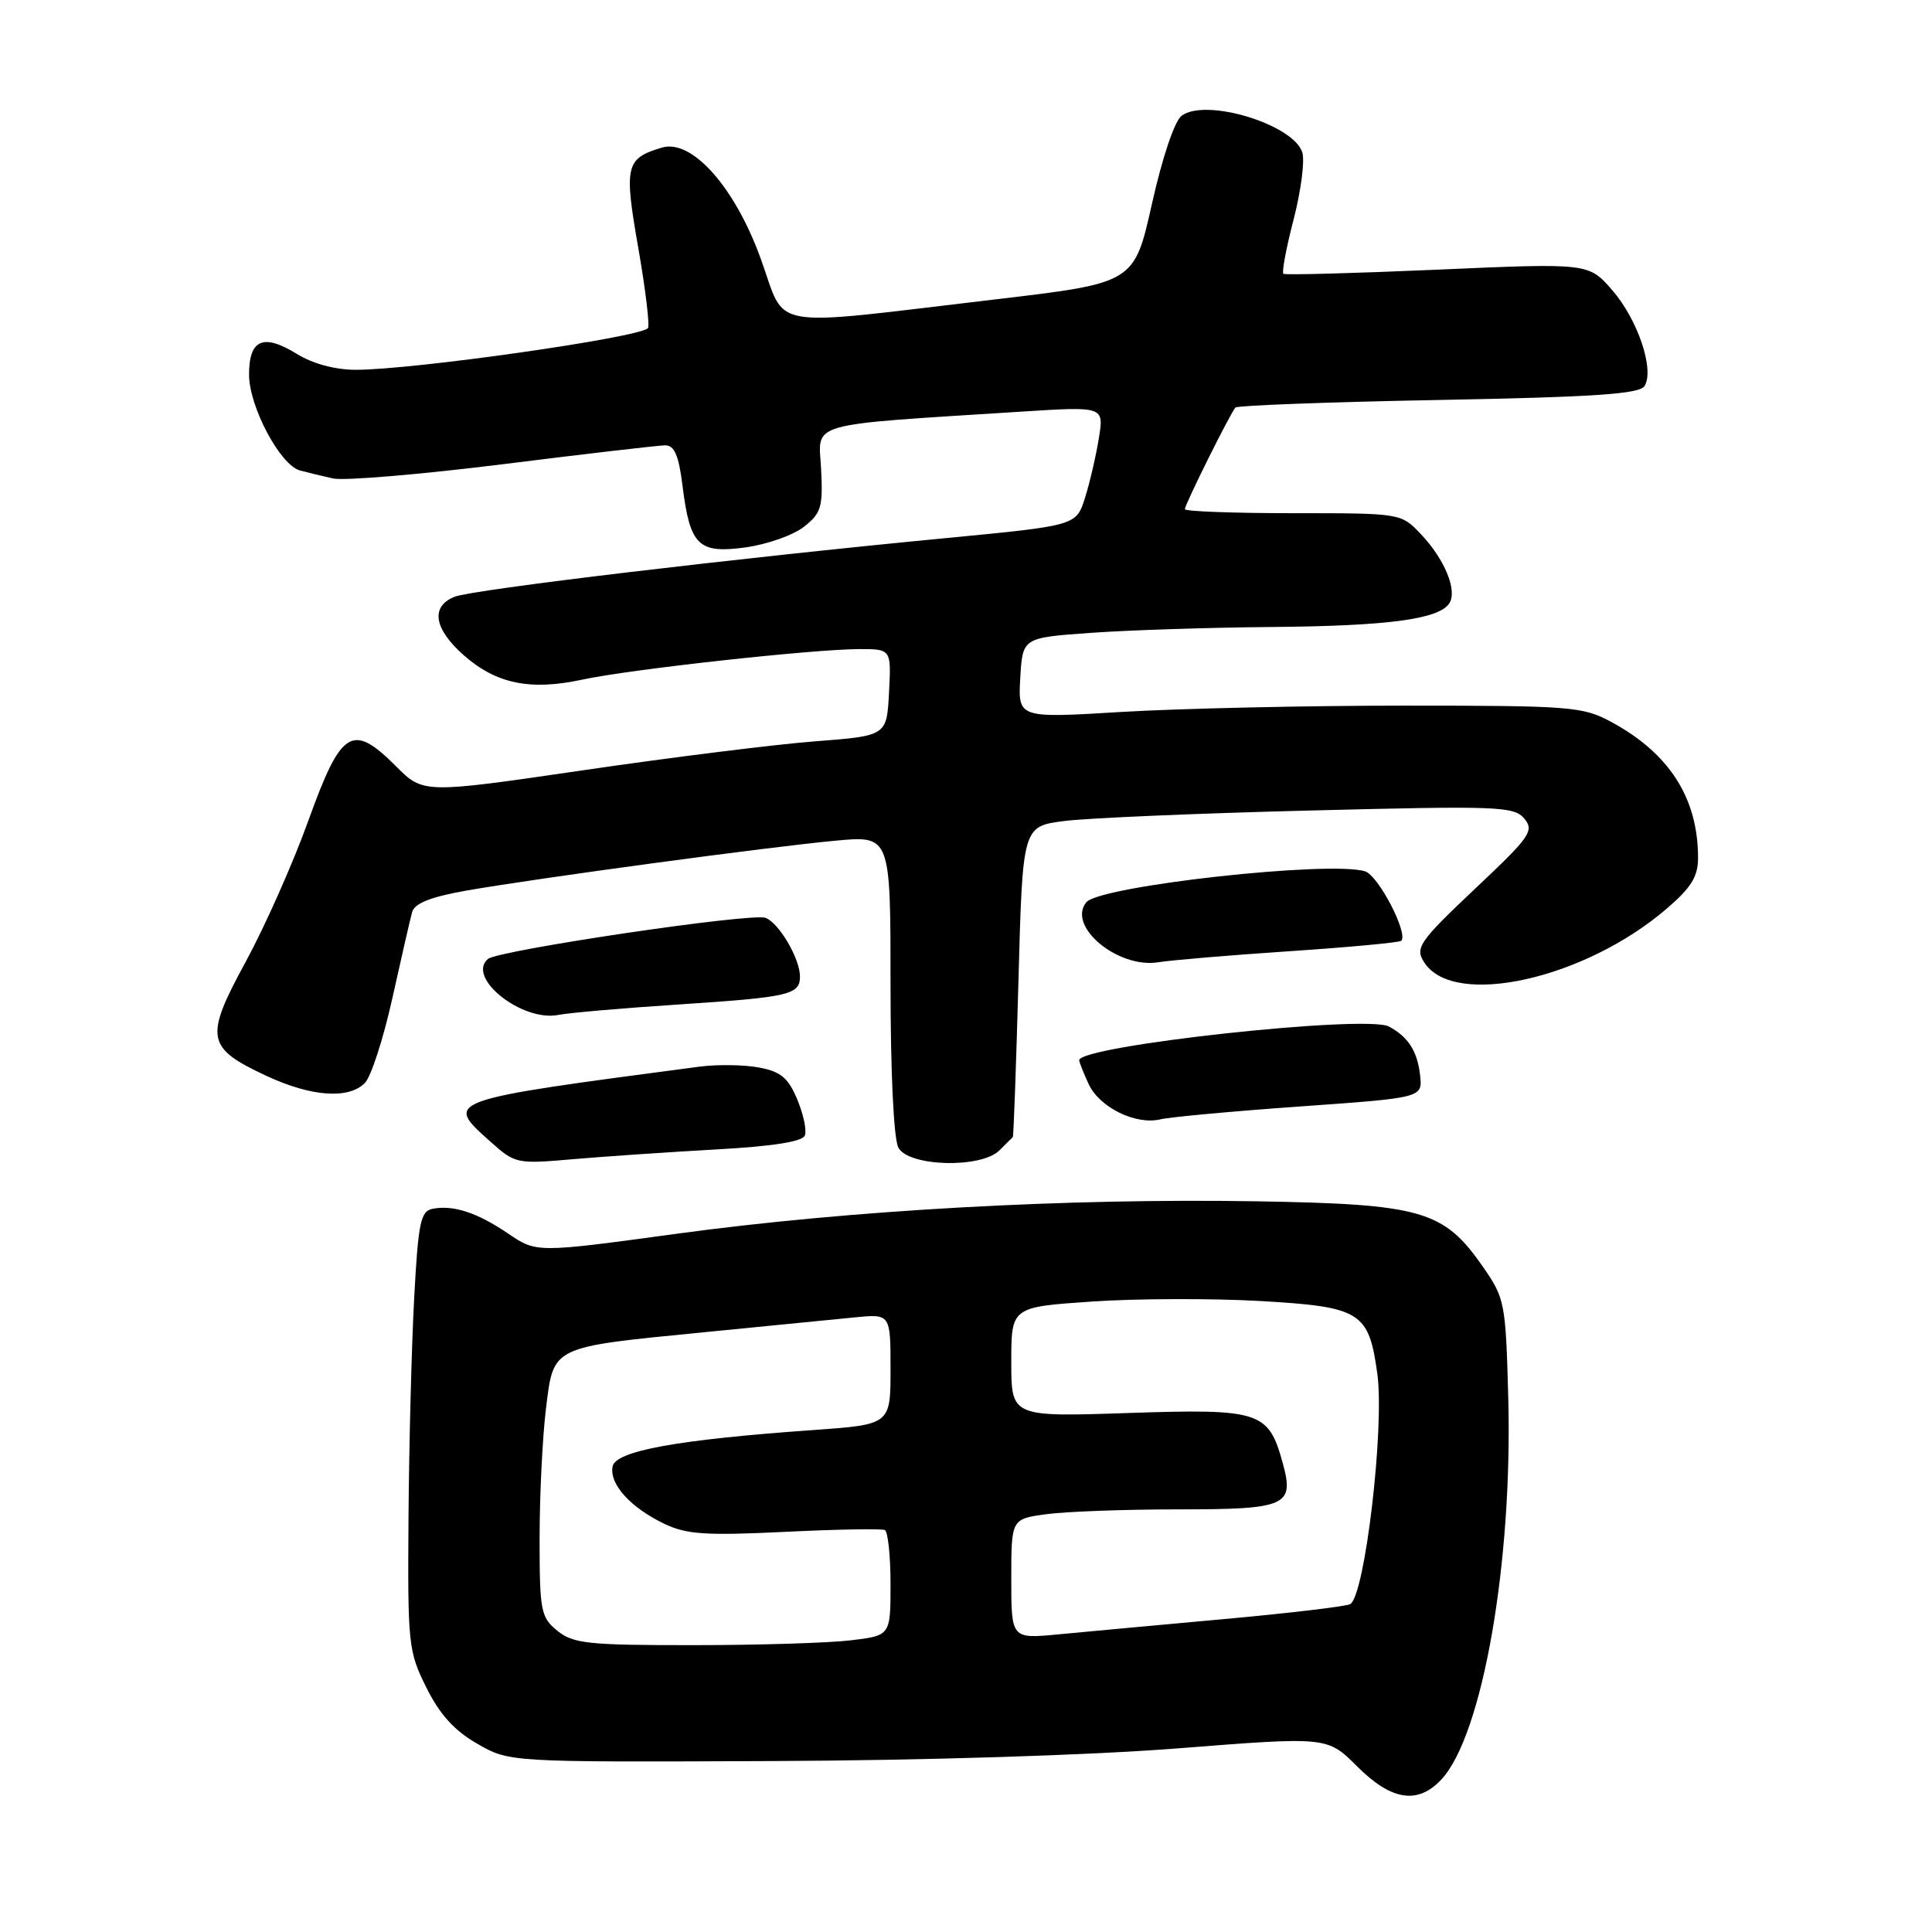 <?xml version="1.0" encoding="UTF-8" standalone="no"?>
<!DOCTYPE svg PUBLIC "-//W3C//DTD SVG 1.1//EN" "http://www.w3.org/Graphics/SVG/1.1/DTD/svg11.dtd" >
<svg xmlns="http://www.w3.org/2000/svg" xmlns:xlink="http://www.w3.org/1999/xlink" version="1.1" viewBox="0 0 256 256">
 <g >
 <path fill="currentColor"
d=" M 190.99 235.79 C 196.44 229.93 200.45 207.03 199.85 185.12 C 199.51 172.60 199.40 172.03 196.48 167.83 C 191.29 160.38 188.41 159.55 166.50 159.18 C 141.24 158.76 112.69 160.35 89.80 163.46 C 71.10 166.01 71.10 166.01 67.37 163.48 C 63.25 160.68 60.10 159.64 57.33 160.17 C 55.73 160.48 55.42 161.95 54.88 172.01 C 54.54 178.33 54.20 191.40 54.13 201.05 C 54.01 217.90 54.10 218.81 56.50 223.62 C 58.27 227.18 60.22 229.33 63.25 231.06 C 67.50 233.50 67.50 233.50 102.00 233.35 C 122.62 233.27 144.42 232.58 156.18 231.66 C 175.87 230.11 175.87 230.11 179.82 234.05 C 184.37 238.60 187.86 239.14 190.99 235.79 Z  M 94.84 152.31 C 102.37 151.90 106.34 151.27 106.65 150.46 C 106.91 149.78 106.46 147.63 105.64 145.68 C 104.44 142.81 103.46 141.99 100.57 141.45 C 98.60 141.08 95.08 141.03 92.74 141.33 C 58.64 145.83 58.82 145.77 65.00 151.29 C 68.25 154.20 68.50 154.25 75.91 153.60 C 80.09 153.24 88.60 152.66 94.84 152.31 Z  M 132.43 152.43 C 133.29 151.56 134.09 150.78 134.20 150.68 C 134.31 150.58 134.64 141.28 134.95 130.00 C 135.50 109.50 135.50 109.50 141.00 108.79 C 144.03 108.40 158.65 107.77 173.51 107.40 C 198.56 106.76 200.62 106.84 201.98 108.47 C 203.31 110.08 202.76 110.87 195.72 117.51 C 187.94 124.85 187.43 125.60 188.77 127.60 C 192.75 133.57 209.93 129.74 220.78 120.46 C 224.10 117.62 225.00 116.16 225.00 113.67 C 225.00 105.76 221.20 99.82 213.50 95.66 C 209.73 93.62 208.17 93.50 186.00 93.50 C 173.07 93.50 156.29 93.88 148.69 94.33 C 134.89 95.17 134.89 95.17 135.19 89.83 C 135.50 84.50 135.50 84.50 144.50 83.86 C 149.45 83.50 160.25 83.15 168.50 83.08 C 184.01 82.95 190.74 82.04 192.06 79.91 C 193.12 78.20 191.39 74.04 188.25 70.75 C 185.63 68.00 185.62 68.00 171.31 68.00 C 163.44 68.00 157.00 67.76 157.00 67.47 C 157.00 66.85 163.03 54.73 163.70 54.00 C 163.95 53.73 176.07 53.27 190.62 53.00 C 211.31 52.61 217.26 52.21 217.91 51.15 C 219.25 48.98 217.02 42.36 213.64 38.46 C 210.50 34.85 210.50 34.85 190.50 35.73 C 179.50 36.21 170.30 36.46 170.06 36.28 C 169.82 36.10 170.43 32.86 171.41 29.08 C 172.39 25.29 172.91 21.29 172.56 20.19 C 171.38 16.48 159.80 12.95 156.58 15.33 C 155.64 16.02 154.02 20.83 152.64 27.00 C 150.29 37.50 150.29 37.50 131.89 39.67 C 101.09 43.30 104.27 43.84 100.81 34.30 C 97.37 24.77 91.67 18.37 87.69 19.56 C 82.89 21.00 82.67 21.96 84.58 32.88 C 85.55 38.44 86.12 43.21 85.85 43.49 C 84.59 44.75 54.75 49.00 47.16 49.00 C 44.41 49.00 41.45 48.20 39.34 46.90 C 34.88 44.15 33.00 44.96 33.00 49.63 C 33.00 53.87 37.12 61.63 39.75 62.34 C 40.71 62.60 42.69 63.08 44.14 63.40 C 45.60 63.72 55.72 62.87 66.64 61.51 C 77.56 60.14 87.24 59.02 88.13 59.01 C 89.36 59.00 89.94 60.33 90.44 64.39 C 91.43 72.31 92.54 73.39 98.80 72.53 C 101.64 72.14 105.12 70.91 106.53 69.80 C 108.82 68.00 109.06 67.18 108.80 62.14 C 108.46 55.82 106.44 56.39 135.39 54.54 C 146.28 53.85 146.28 53.85 145.61 58.03 C 145.24 60.34 144.42 63.89 143.78 65.93 C 142.62 69.64 142.62 69.64 125.56 71.28 C 97.45 73.97 62.65 78.12 60.25 79.07 C 57.01 80.35 57.48 83.33 61.48 86.85 C 65.78 90.62 70.27 91.54 77.18 90.05 C 83.47 88.69 107.65 86.03 113.80 86.01 C 118.10 86.00 118.10 86.00 117.80 91.75 C 117.50 97.50 117.50 97.50 108.00 98.23 C 102.78 98.63 88.96 100.35 77.30 102.06 C 56.09 105.16 56.09 105.16 52.46 101.52 C 46.66 95.73 45.22 96.63 40.85 108.76 C 38.82 114.40 35.07 122.83 32.53 127.49 C 27.07 137.52 27.31 138.84 35.33 142.57 C 41.23 145.32 46.18 145.68 48.34 143.51 C 49.16 142.70 50.80 137.63 51.99 132.26 C 53.18 126.89 54.36 121.76 54.61 120.85 C 54.94 119.69 57.08 118.84 61.79 118.01 C 71.20 116.36 102.07 112.19 110.75 111.39 C 118.00 110.72 118.00 110.72 118.00 130.43 C 118.00 142.10 118.42 150.92 119.04 152.07 C 120.39 154.59 130.00 154.85 132.43 152.43 Z  M 172.30 146.61 C 188.50 145.46 188.50 145.46 188.17 142.49 C 187.82 139.30 186.61 137.40 184.04 136.02 C 181.04 134.42 143.00 138.56 143.00 140.49 C 143.00 140.72 143.55 142.12 144.23 143.60 C 145.65 146.73 150.50 149.12 153.80 148.31 C 155.07 148.01 163.40 147.24 172.30 146.61 Z  M 90.20 133.08 C 104.59 132.13 106.00 131.80 106.00 129.39 C 106.00 127.03 103.23 122.30 101.44 121.62 C 99.64 120.92 66.01 125.91 64.65 127.07 C 61.76 129.55 69.19 135.44 74.00 134.48 C 75.38 134.20 82.67 133.57 90.20 133.08 Z  M 170.88 126.04 C 178.79 125.51 185.44 124.89 185.67 124.66 C 186.64 123.70 182.65 116.02 180.89 115.46 C 176.28 114.00 145.76 117.38 143.95 119.55 C 141.33 122.72 148.13 128.38 153.50 127.50 C 155.15 127.23 162.97 126.57 170.88 126.04 Z  M 73.86 216.09 C 71.66 214.30 71.50 213.50 71.50 203.84 C 71.50 198.15 71.88 190.44 72.34 186.69 C 73.37 178.30 72.88 178.54 93.28 176.53 C 101.65 175.71 110.64 174.82 113.25 174.56 C 118.00 174.09 118.00 174.09 118.00 181.43 C 118.00 188.76 118.00 188.76 107.75 189.49 C 89.75 190.76 81.57 192.25 81.17 194.32 C 80.73 196.65 83.52 199.74 88.00 201.90 C 90.95 203.32 93.47 203.49 104.00 202.98 C 110.88 202.64 116.84 202.54 117.25 202.74 C 117.66 202.95 118.00 206.18 118.00 209.92 C 118.00 216.72 118.00 216.72 112.75 217.35 C 109.86 217.70 100.46 217.99 91.86 217.99 C 77.94 218.00 75.96 217.79 73.86 216.09 Z  M 134.00 209.22 C 134.00 201.27 134.00 201.27 138.64 200.64 C 141.19 200.29 149.01 200.00 156.02 200.00 C 170.52 200.00 171.54 199.55 169.96 193.83 C 168.08 187.00 166.97 186.65 149.51 187.23 C 134.00 187.75 134.00 187.75 134.00 180.47 C 134.00 173.19 134.00 173.19 144.71 172.46 C 150.61 172.06 160.62 172.03 166.96 172.39 C 180.32 173.16 181.37 173.81 182.50 182.01 C 183.48 189.11 180.87 211.35 178.92 212.55 C 178.43 212.85 170.94 213.74 162.27 214.53 C 153.60 215.32 143.69 216.23 140.25 216.56 C 134.00 217.16 134.00 217.16 134.00 209.22 Z "/>
</g>
</svg>
